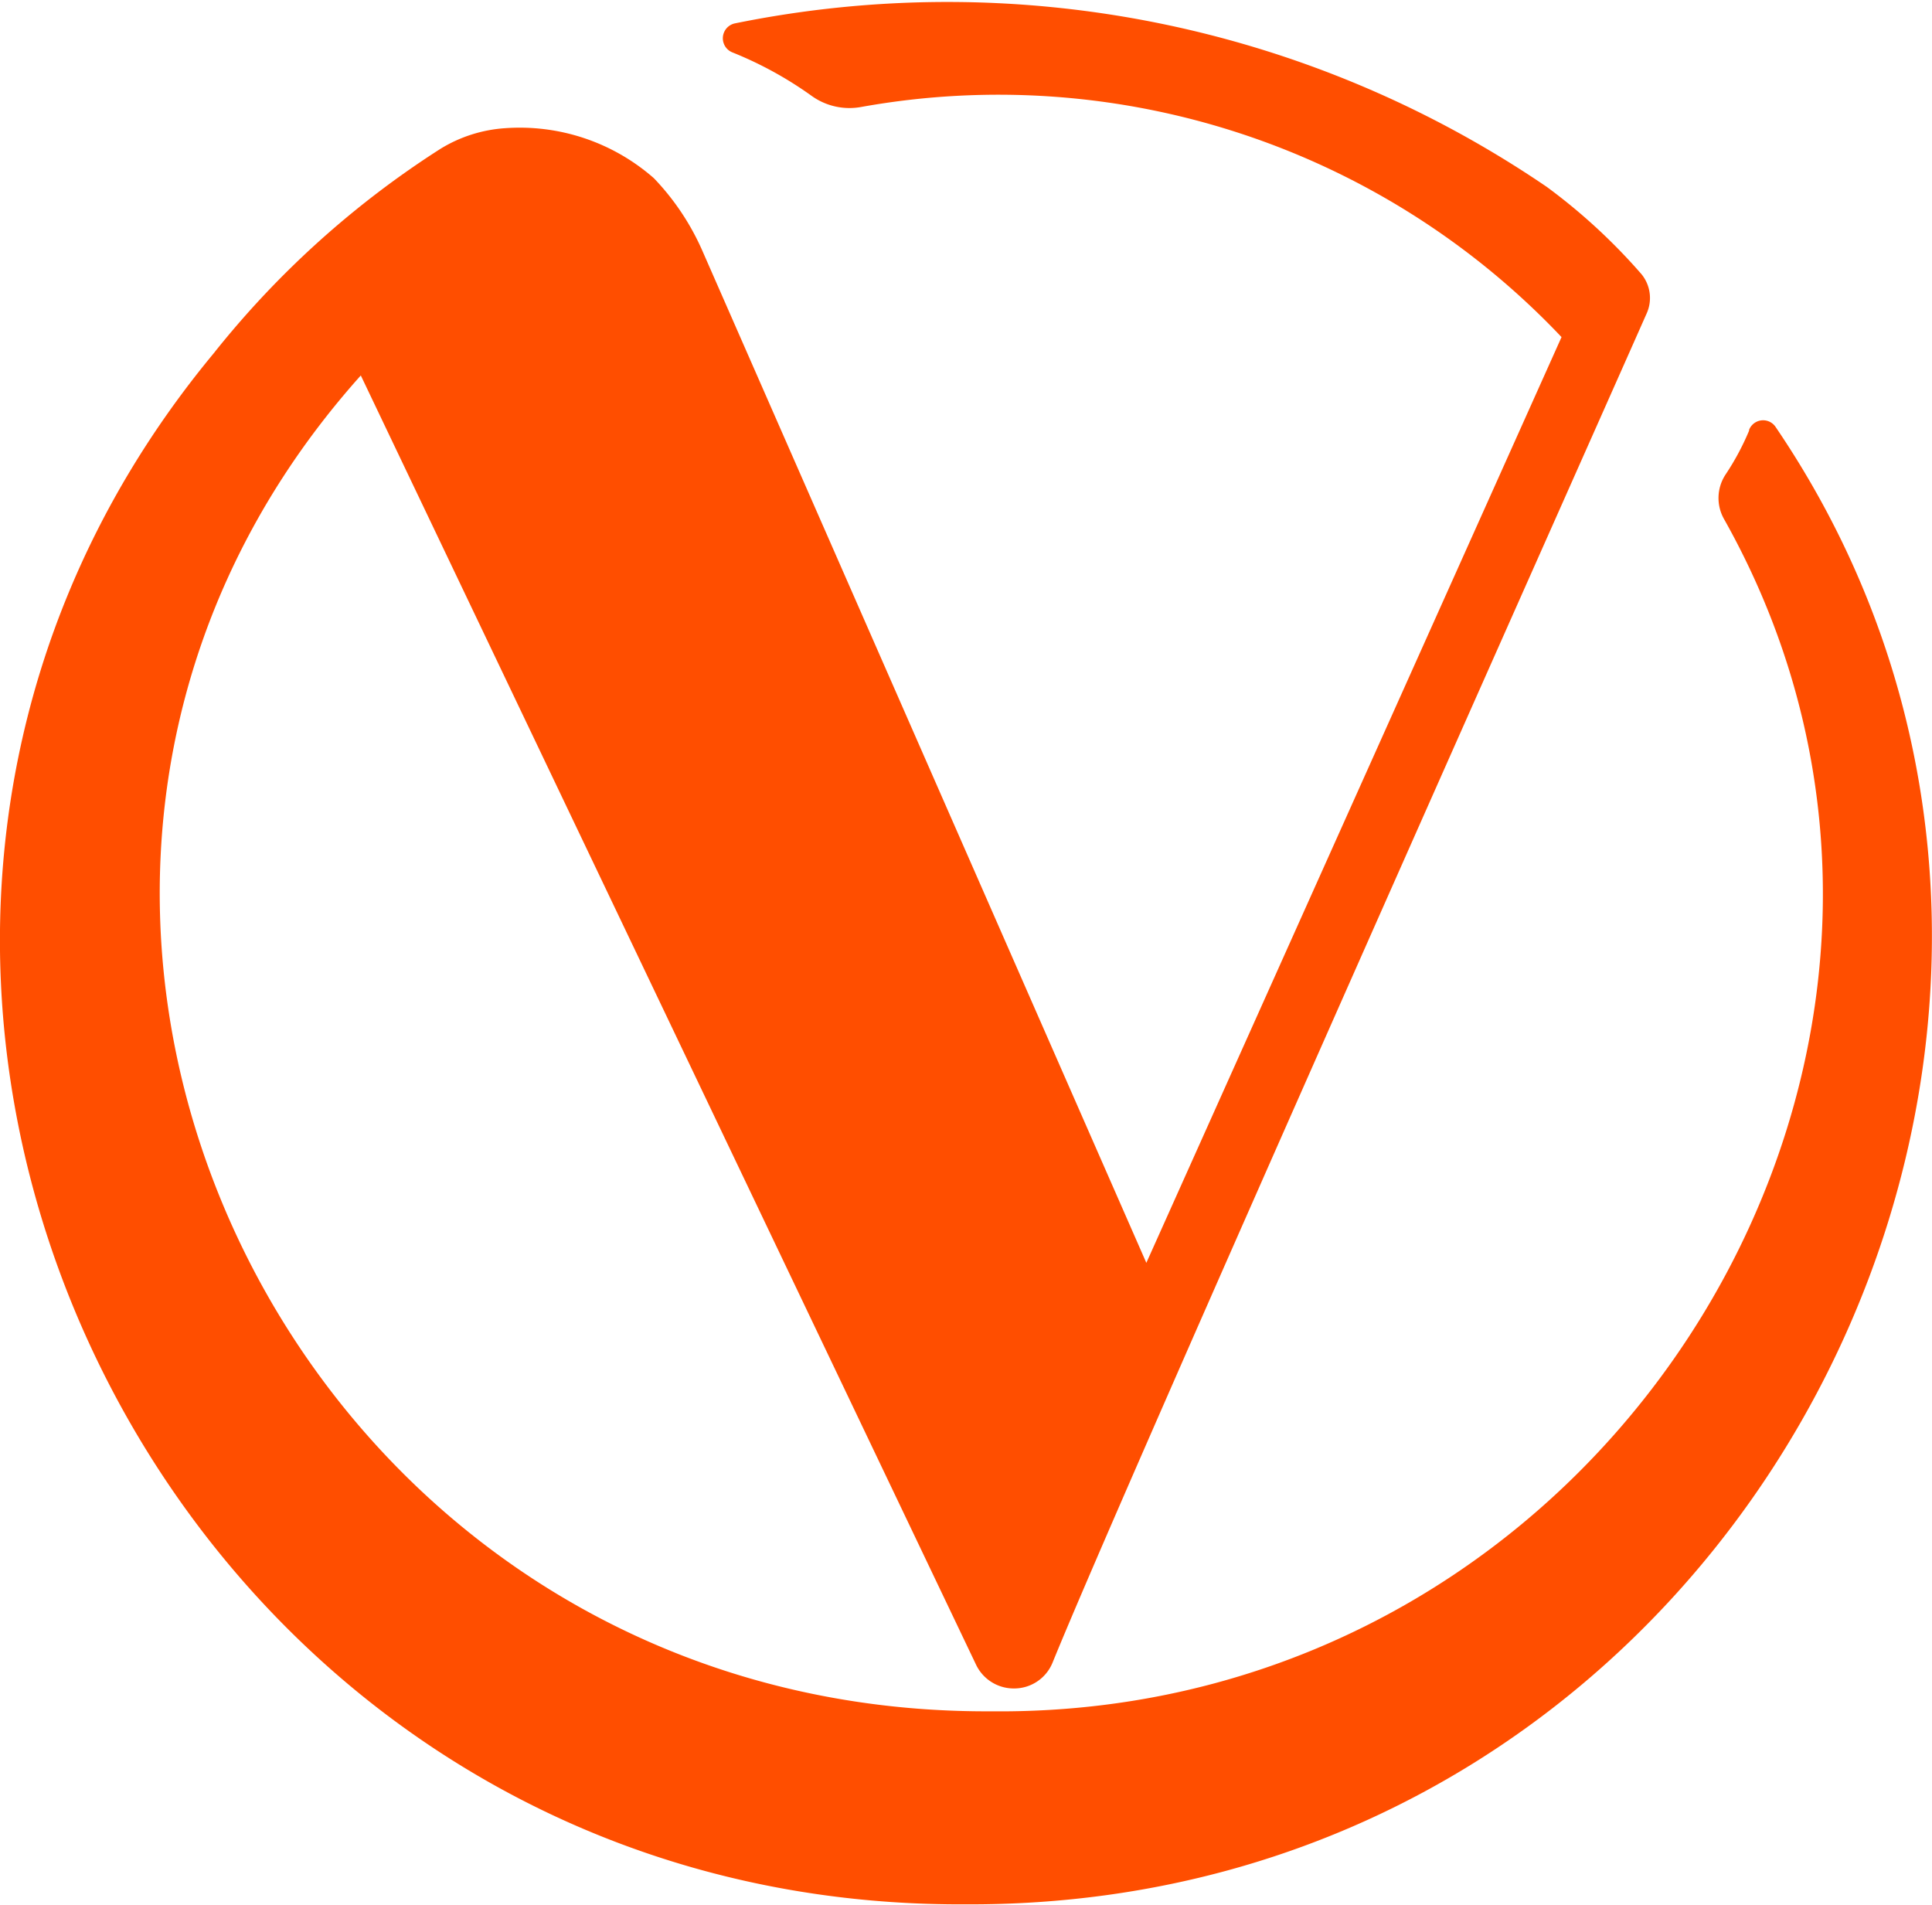 <svg xmlns="http://www.w3.org/2000/svg" width="33.392" height="32.922" viewBox="0 0 33.392 32.922">
  <path id="Tracé_207" data-name="Tracé 207" d="M190.692-1144.436a4.5,4.5,0,0,1-.411.766.738.738,0,0,0-.02.771c5.108,9.095-1.885,20.713-12.678,20.6-12.193.061-18.874-14.162-10.887-23.088l10.635,22.285a.722.722,0,0,0,.652.408.716.716,0,0,0,.668-.444c1.233-3.036,9.083-20.639,10.269-23.32a.651.651,0,0,0-.088-.678,10.1,10.1,0,0,0-1.638-1.51,18.392,18.392,0,0,0-14.036-2.825.263.263,0,0,0-.041.5,6.5,6.5,0,0,1,1.378.757,1.12,1.12,0,0,0,.854.186,13.4,13.4,0,0,1,12.1,3.978l-7.176,16-7.674-17.493a4.314,4.314,0,0,0-.826-1.241.382.382,0,0,0-.032-.03,3.514,3.514,0,0,0-2.557-.846h0a2.44,2.44,0,0,0-1.111.356,16.034,16.034,0,0,0-3.913,3.526c.006-.008.012-.014.018-.021-8.786,10.551-1.014,26.908,12.966,26.836,13.489.064,21.092-15.114,14-25.541a.26.26,0,0,0-.454.059" transform="translate(-160.46 1151.876)" fill="#ff4e00"/>
</svg>
